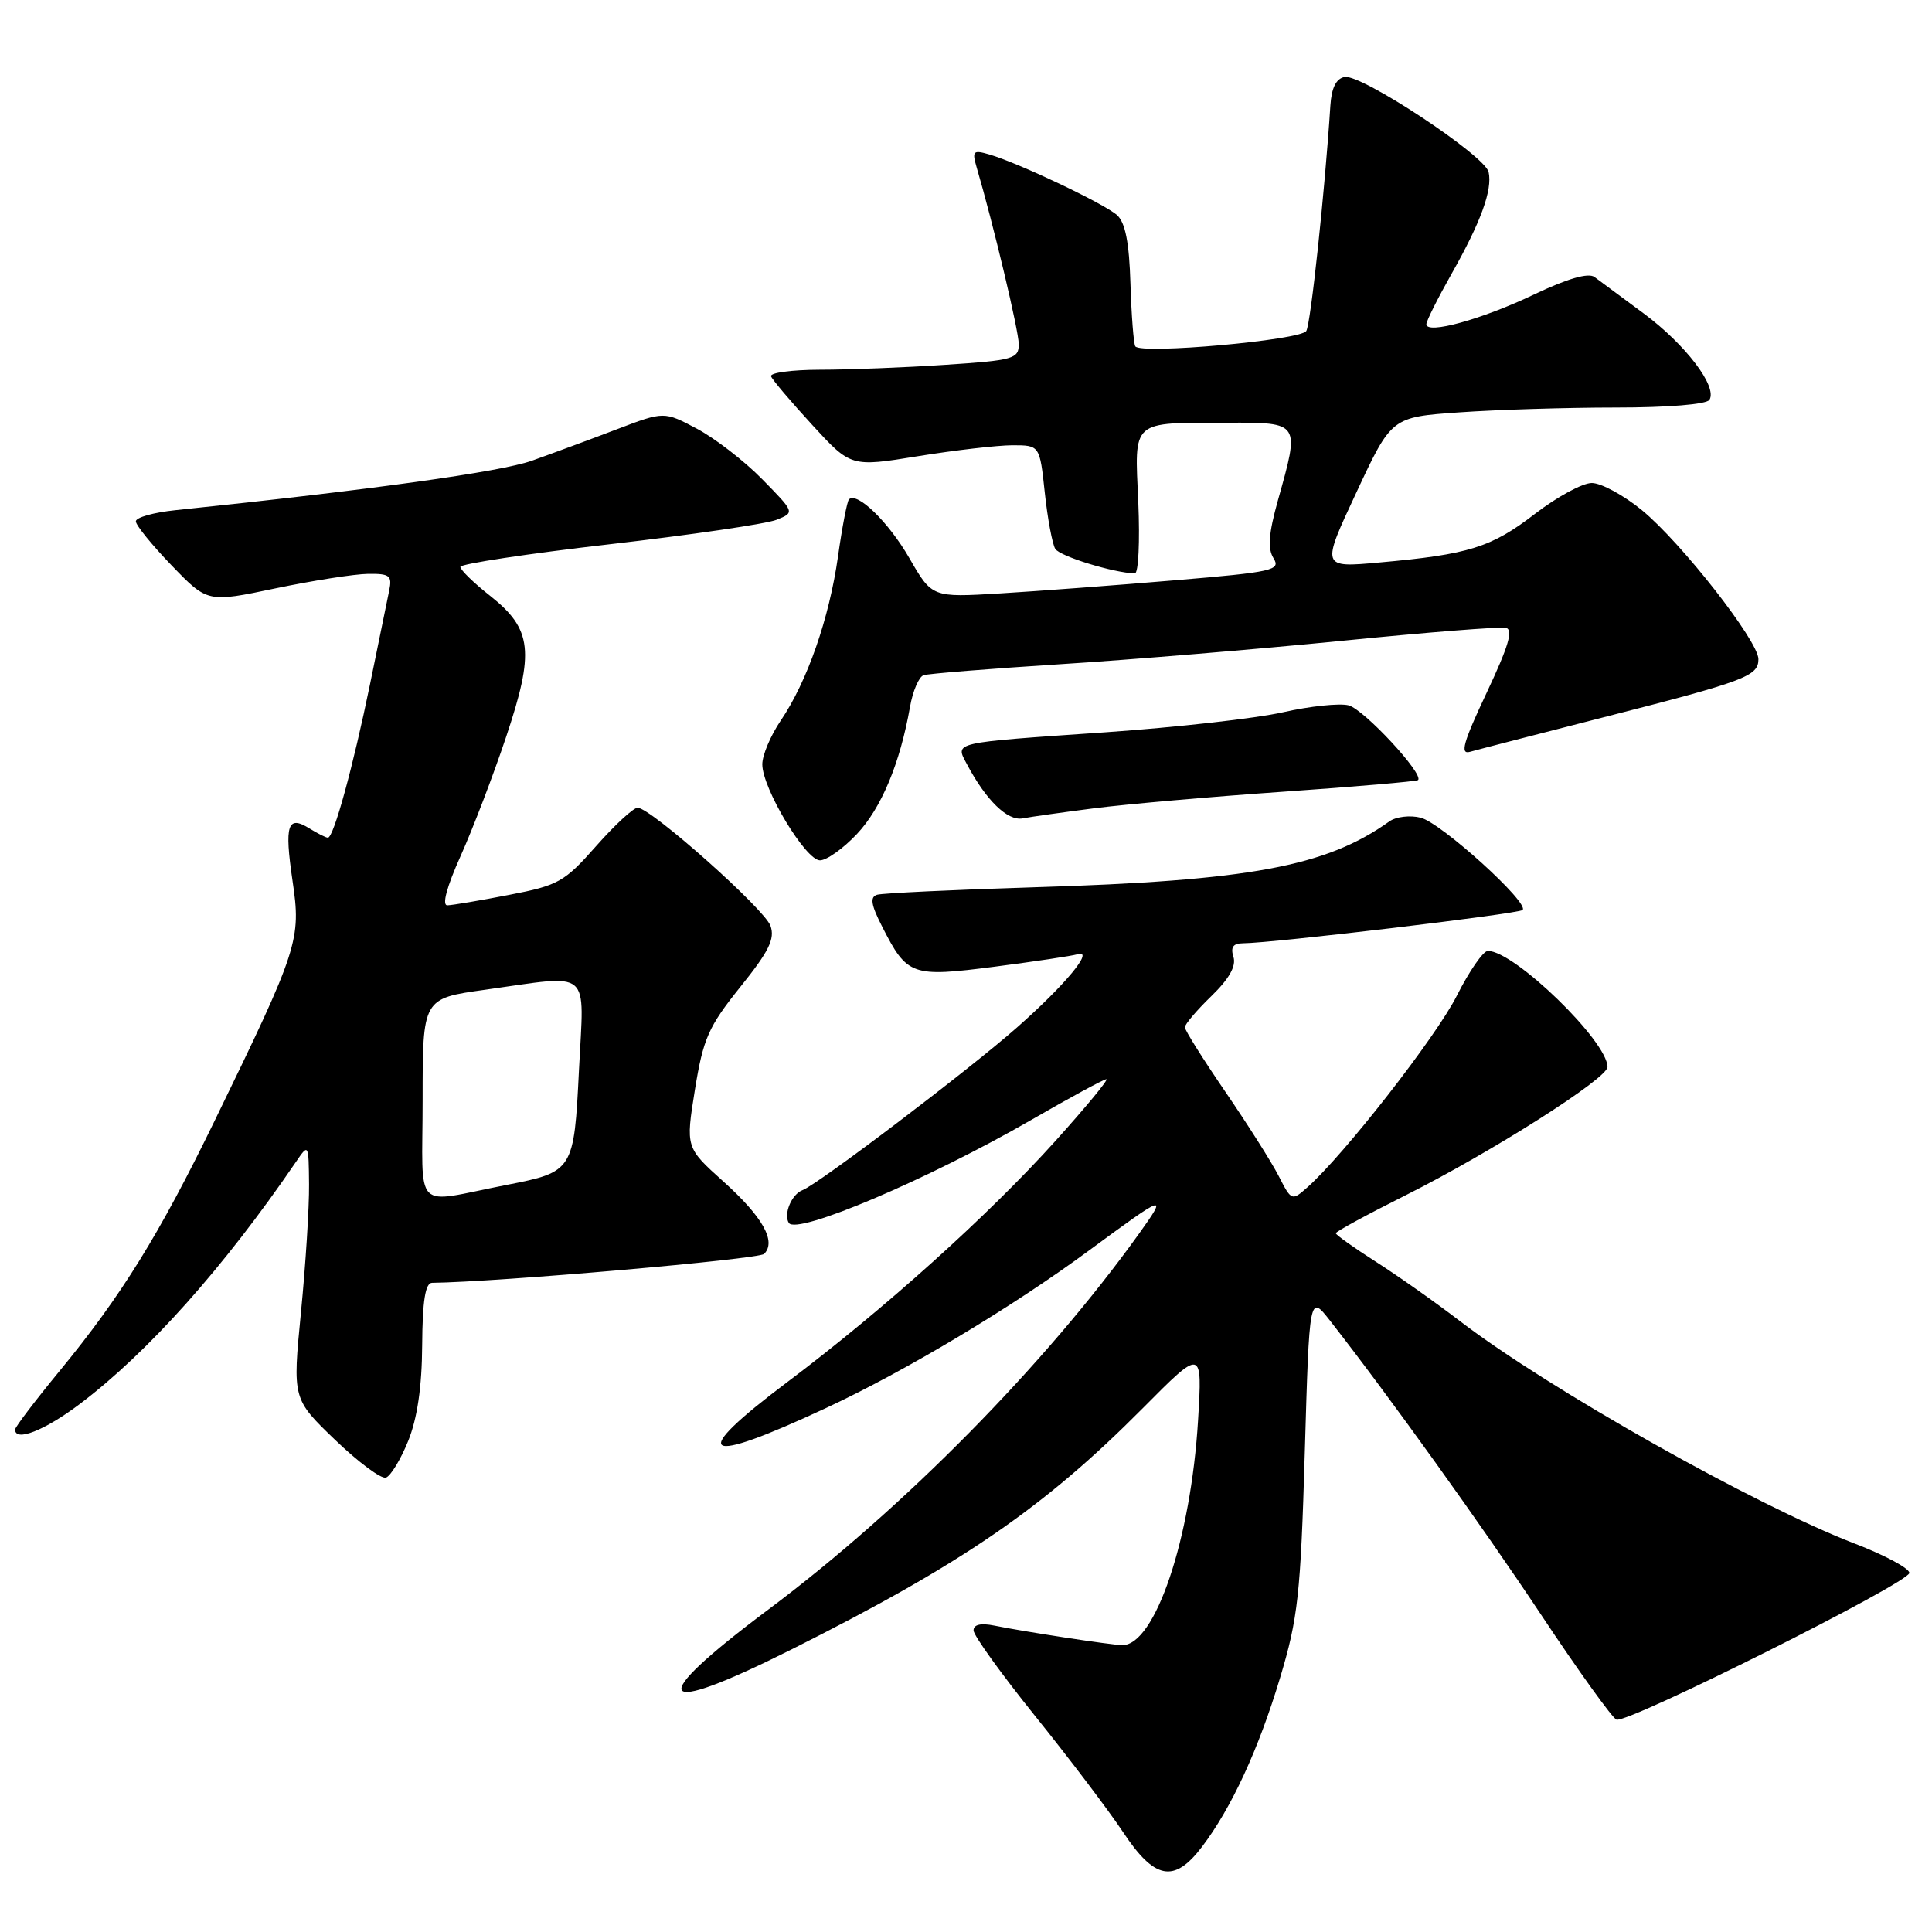<?xml version="1.0" encoding="UTF-8" standalone="no"?>
<!DOCTYPE svg PUBLIC "-//W3C//DTD SVG 1.1//EN" "http://www.w3.org/Graphics/SVG/1.1/DTD/svg11.dtd" >
<svg xmlns="http://www.w3.org/2000/svg" xmlns:xlink="http://www.w3.org/1999/xlink" version="1.1" viewBox="0 0 256 256">
 <g >
 <path fill="currentColor"
d=" M 159.24 244.75 C 163.16 239.60 166.76 231.82 169.62 222.31 C 171.99 214.43 172.34 211.28 172.89 192.50 C 173.50 171.50 173.50 171.50 176.24 175.00 C 184.08 185.03 196.26 202.01 204.23 214.00 C 209.16 221.43 213.65 227.66 214.19 227.86 C 215.67 228.41 253.00 209.71 253.00 208.42 C 253.00 207.81 249.74 206.06 245.75 204.53 C 232.53 199.44 205.29 184.10 193.50 175.09 C 190.20 172.56 185.14 168.99 182.25 167.15 C 179.36 165.30 177.00 163.62 177.00 163.41 C 177.00 163.19 181.16 160.93 186.25 158.38 C 197.56 152.71 212.99 142.91 213.00 141.38 C 213.01 137.98 200.67 126.00 197.15 126.00 C 196.53 126.00 194.68 128.68 193.03 131.95 C 190.26 137.43 178.09 153.03 173.22 157.34 C 171.18 159.15 171.12 159.13 169.44 155.84 C 168.50 154.00 165.32 148.98 162.37 144.67 C 159.42 140.36 157.00 136.51 157.00 136.12 C 157.00 135.72 158.58 133.86 160.50 132.00 C 162.87 129.70 163.82 128.02 163.44 126.80 C 163.03 125.52 163.39 125.00 164.68 124.99 C 168.65 124.97 201.24 121.09 201.75 120.58 C 202.69 119.65 190.96 109.03 188.25 108.35 C 186.84 107.99 184.97 108.22 184.10 108.84 C 175.70 114.83 165.60 116.70 137.00 117.57 C 126.28 117.90 116.92 118.35 116.22 118.56 C 115.25 118.86 115.41 119.89 116.90 122.80 C 120.21 129.30 120.80 129.51 131.81 128.09 C 137.14 127.40 142.06 126.66 142.75 126.45 C 145.12 125.72 141.18 130.48 134.75 136.15 C 128.31 141.83 108.45 156.89 106.34 157.70 C 104.89 158.25 103.80 160.86 104.52 162.04 C 105.55 163.69 122.96 156.29 136.69 148.37 C 141.80 145.42 146.26 143.00 146.60 143.00 C 146.94 143.00 143.90 146.68 139.86 151.17 C 130.95 161.07 117.07 173.55 104.38 183.09 C 91.05 193.11 92.84 194.33 109.50 186.55 C 120.06 181.63 134.13 173.19 144.28 165.71 C 154.49 158.19 154.77 158.09 150.94 163.45 C 138.49 180.82 119.71 199.88 101.80 213.28 C 85.37 225.57 86.64 227.71 104.92 218.54 C 127.51 207.21 138.31 199.79 151.41 186.61 C 159.32 178.64 159.32 178.64 158.75 188.17 C 157.81 203.89 153.05 218.02 148.71 217.99 C 147.31 217.98 135.79 216.22 131.75 215.40 C 129.96 215.04 129.00 215.26 129.00 216.04 C 129.00 216.70 132.67 221.80 137.15 227.37 C 141.64 232.94 146.88 239.86 148.80 242.75 C 152.99 249.07 155.57 249.56 159.24 244.75 Z  M 54.08 190.95 C 55.29 187.97 55.91 183.78 55.94 178.25 C 55.98 172.35 56.36 170.00 57.25 169.98 C 65.90 169.88 100.54 166.86 101.25 166.15 C 102.90 164.50 101.06 161.24 95.87 156.57 C 90.85 152.06 90.85 152.06 92.08 144.40 C 93.18 137.61 93.86 136.06 98.09 130.78 C 101.90 126.05 102.71 124.39 102.09 122.67 C 101.28 120.42 86.27 107.08 84.50 107.03 C 83.95 107.01 81.47 109.30 78.99 112.11 C 74.80 116.86 73.99 117.32 67.49 118.57 C 63.65 119.32 59.96 119.94 59.29 119.96 C 58.53 119.99 59.18 117.56 61.03 113.43 C 62.65 109.82 65.36 102.74 67.05 97.68 C 70.85 86.35 70.52 83.37 64.97 78.97 C 62.78 77.25 61.00 75.51 61.00 75.11 C 61.00 74.72 69.89 73.37 80.75 72.12 C 91.61 70.87 101.58 69.41 102.91 68.87 C 105.32 67.90 105.32 67.90 101.01 63.51 C 98.64 61.09 94.74 58.08 92.35 56.81 C 87.99 54.50 87.99 54.50 81.74 56.88 C 78.31 58.19 73.25 60.06 70.50 61.04 C 66.32 62.53 49.31 64.89 23.25 67.60 C 20.36 67.90 18.00 68.56 18.00 69.08 C 18.00 69.59 20.14 72.22 22.75 74.93 C 27.50 79.85 27.50 79.85 36.50 77.96 C 41.45 76.93 46.97 76.06 48.77 76.04 C 51.64 76.00 51.98 76.27 51.57 78.25 C 51.31 79.49 50.17 85.07 49.03 90.66 C 46.78 101.62 44.21 111.00 43.45 111.00 C 43.19 111.00 42.10 110.45 41.03 109.79 C 38.10 107.96 37.67 109.26 38.76 116.70 C 39.92 124.54 39.56 125.65 28.44 148.51 C 21.09 163.62 16.08 171.71 7.89 181.67 C 4.65 185.61 2.00 189.10 2.00 189.42 C 2.00 191.09 5.92 189.55 10.57 186.04 C 19.61 179.21 29.62 168.00 39.20 153.98 C 40.89 151.50 40.90 151.51 40.95 156.95 C 40.98 159.94 40.50 167.56 39.88 173.88 C 38.76 185.36 38.76 185.36 44.38 190.77 C 47.47 193.74 50.51 196.00 51.14 195.79 C 51.76 195.58 53.09 193.40 54.08 190.95 Z  M 113.54 110.52 C 116.78 107.09 119.26 101.15 120.58 93.67 C 120.95 91.56 121.76 89.67 122.38 89.47 C 122.99 89.26 131.15 88.61 140.50 88.01 C 149.85 87.42 166.65 86.02 177.83 84.91 C 189.01 83.79 198.77 83.02 199.53 83.19 C 200.55 83.42 199.89 85.64 196.98 91.81 C 193.88 98.38 193.43 100.01 194.78 99.62 C 195.73 99.35 203.70 97.29 212.50 95.04 C 231.28 90.24 233.00 89.60 233.00 87.34 C 233.00 84.94 222.78 71.88 217.55 67.59 C 215.14 65.62 212.16 64.00 210.92 64.00 C 209.69 64.00 206.29 65.85 203.37 68.10 C 197.62 72.53 194.64 73.47 182.78 74.53 C 175.06 75.23 175.06 75.23 179.73 65.25 C 184.39 55.27 184.39 55.27 193.35 54.64 C 198.28 54.29 207.61 54.00 214.09 54.00 C 221.01 54.00 226.14 53.58 226.51 52.98 C 227.59 51.23 223.36 45.67 217.82 41.55 C 214.89 39.39 211.95 37.20 211.27 36.70 C 210.47 36.11 207.70 36.91 203.27 39.02 C 196.37 42.32 189.00 44.35 189.00 42.96 C 189.00 42.54 190.50 39.54 192.33 36.30 C 196.23 29.41 197.77 25.17 197.25 22.80 C 196.77 20.61 180.37 9.78 178.17 10.20 C 177.04 10.41 176.43 11.65 176.28 14.01 C 175.56 25.25 173.68 42.91 173.09 43.86 C 172.34 45.08 151.11 46.98 150.43 45.89 C 150.21 45.52 149.92 41.78 149.79 37.57 C 149.63 32.16 149.11 29.50 148.02 28.51 C 146.35 27.01 135.03 21.62 131.10 20.47 C 128.95 19.84 128.78 20.01 129.40 22.14 C 131.61 29.65 134.98 43.80 134.99 45.60 C 135.00 47.54 134.29 47.75 125.25 48.34 C 119.89 48.70 112.42 48.99 108.67 48.99 C 104.91 49.00 101.98 49.39 102.17 49.87 C 102.35 50.34 104.81 53.24 107.63 56.31 C 112.75 61.89 112.75 61.89 121.63 60.45 C 126.51 59.66 132.14 59.01 134.13 59.00 C 137.77 59.00 137.77 59.00 138.44 65.28 C 138.81 68.74 139.44 72.09 139.83 72.73 C 140.44 73.71 147.53 75.90 150.37 75.98 C 150.85 75.99 151.05 71.75 150.83 66.56 C 150.34 55.50 149.74 56.04 162.75 56.01 C 172.30 56.00 172.25 55.92 169.33 66.30 C 168.10 70.71 167.95 72.69 168.75 73.97 C 169.74 75.56 168.69 75.80 155.67 76.89 C 147.87 77.55 137.45 78.33 132.50 78.63 C 123.50 79.17 123.50 79.17 120.50 73.96 C 117.74 69.17 113.56 65.11 112.49 66.17 C 112.25 66.42 111.59 69.82 111.04 73.73 C 109.87 81.97 106.96 90.30 103.46 95.47 C 102.11 97.46 101.00 100.08 101.01 101.29 C 101.02 104.48 106.75 114.00 108.65 114.00 C 109.54 114.00 111.74 112.43 113.54 110.52 Z  M 145.00 107.10 C 149.12 106.57 160.38 105.58 170.00 104.91 C 179.62 104.24 187.68 103.54 187.89 103.37 C 188.77 102.65 180.71 93.96 178.69 93.46 C 177.48 93.16 173.57 93.57 170.00 94.38 C 166.43 95.19 155.85 96.38 146.50 97.03 C 125.94 98.45 126.56 98.30 128.11 101.24 C 130.65 106.04 133.50 108.82 135.50 108.44 C 136.60 108.23 140.88 107.63 145.00 107.10 Z  M 56.00 145.73 C 56.00 132.30 56.00 132.30 64.25 131.15 C 78.59 129.15 77.39 128.13 76.72 141.71 C 76.06 155.14 75.97 155.28 67.12 157.01 C 54.51 159.46 56.00 160.96 56.00 145.73 Z "/>
</g>
</svg>
